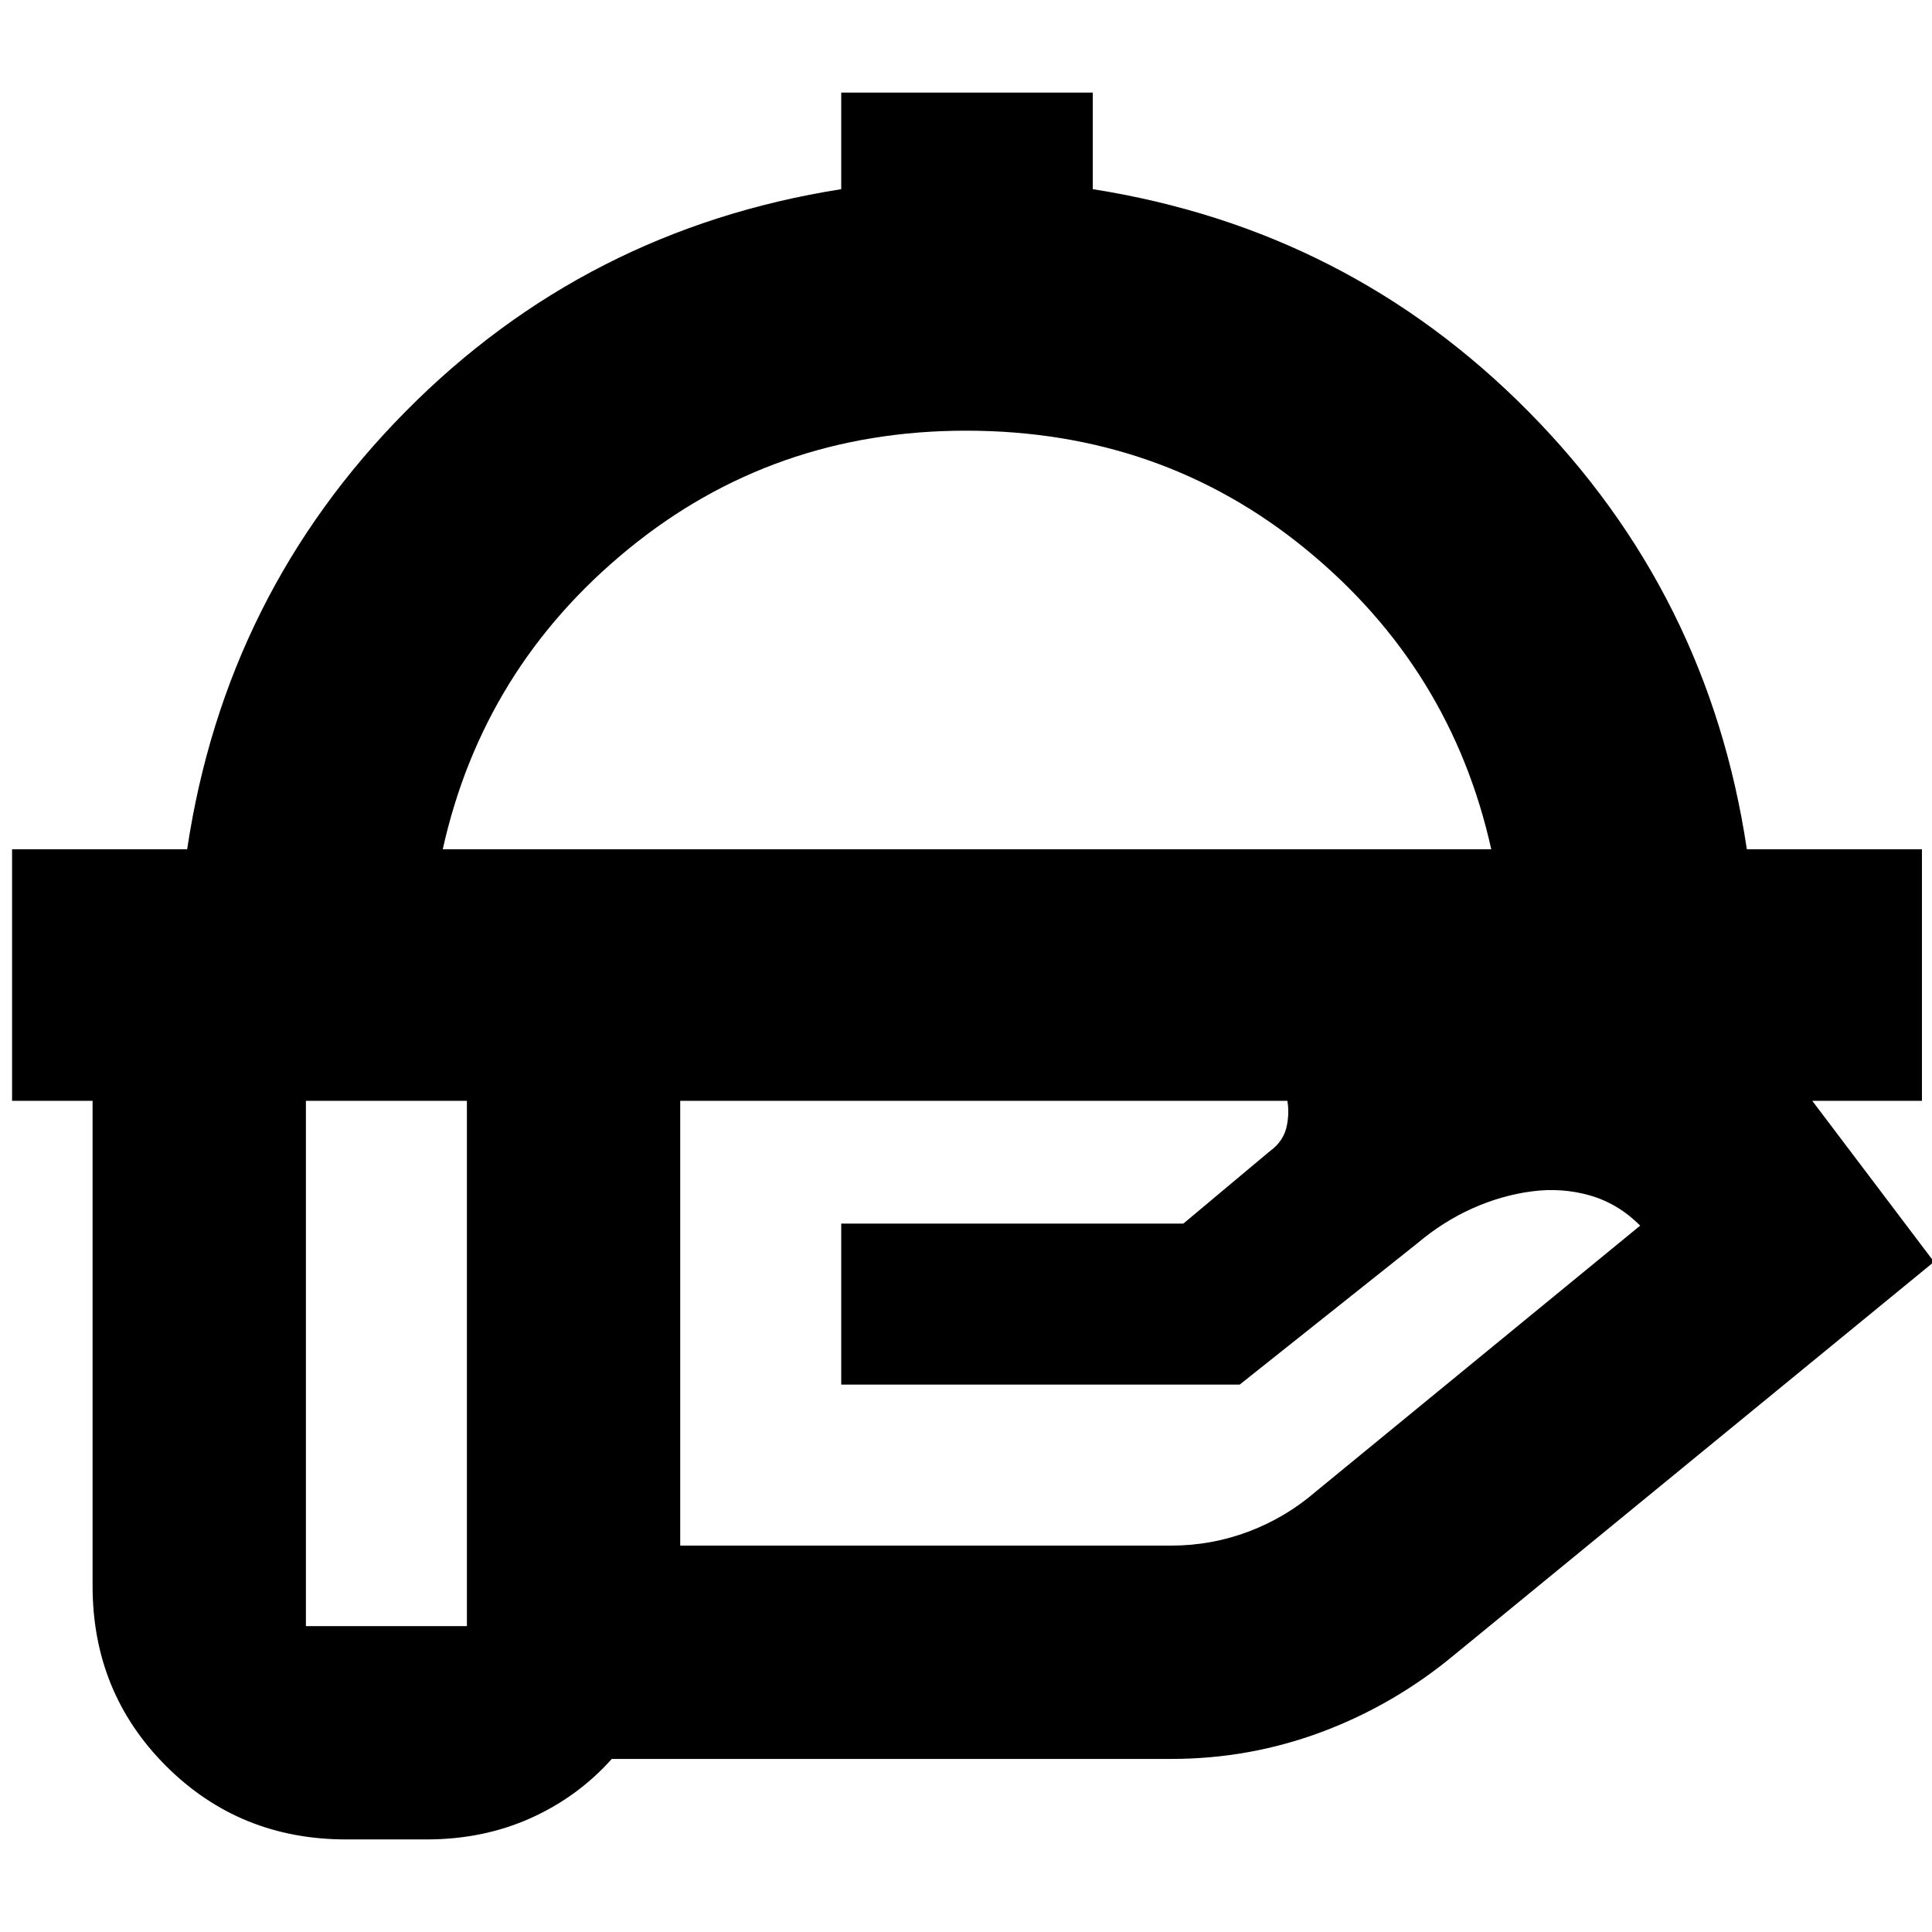 <svg xmlns="http://www.w3.org/2000/svg" height="24" viewBox="0 -960 960 960" width="24"><path d="M6-413v-125h87q19-127 108.5-217.5T418-866v-48h125v48q127 20 216.5 110.5T868-538h87v125H6Zm214-125h521q-20-90-92-149t-169-59q-96 0-168 59t-92 149Zm396 106H338v240h244q20 0 38.5-7t33.5-20l161-132q-11-11-25-15t-29-2q-15 2-29.5 8.5T704-342l-88 70H418v-80h170l43-36q7-5 8.5-13t-.5-15q-2-7-8.5-11.5T616-432Zm-384 0h-80v280h80v-280ZM212-46h-40q-53 0-89.5-36.5T46-172v-240q0-53 36.5-89.5T172-538h443q82 0 158.5 28.5T899-415l62 82-238 195q-30 25-66 38.5T582-86H304q-17 19-40.5 29.5T212-46Zm268-492Z"/></svg>